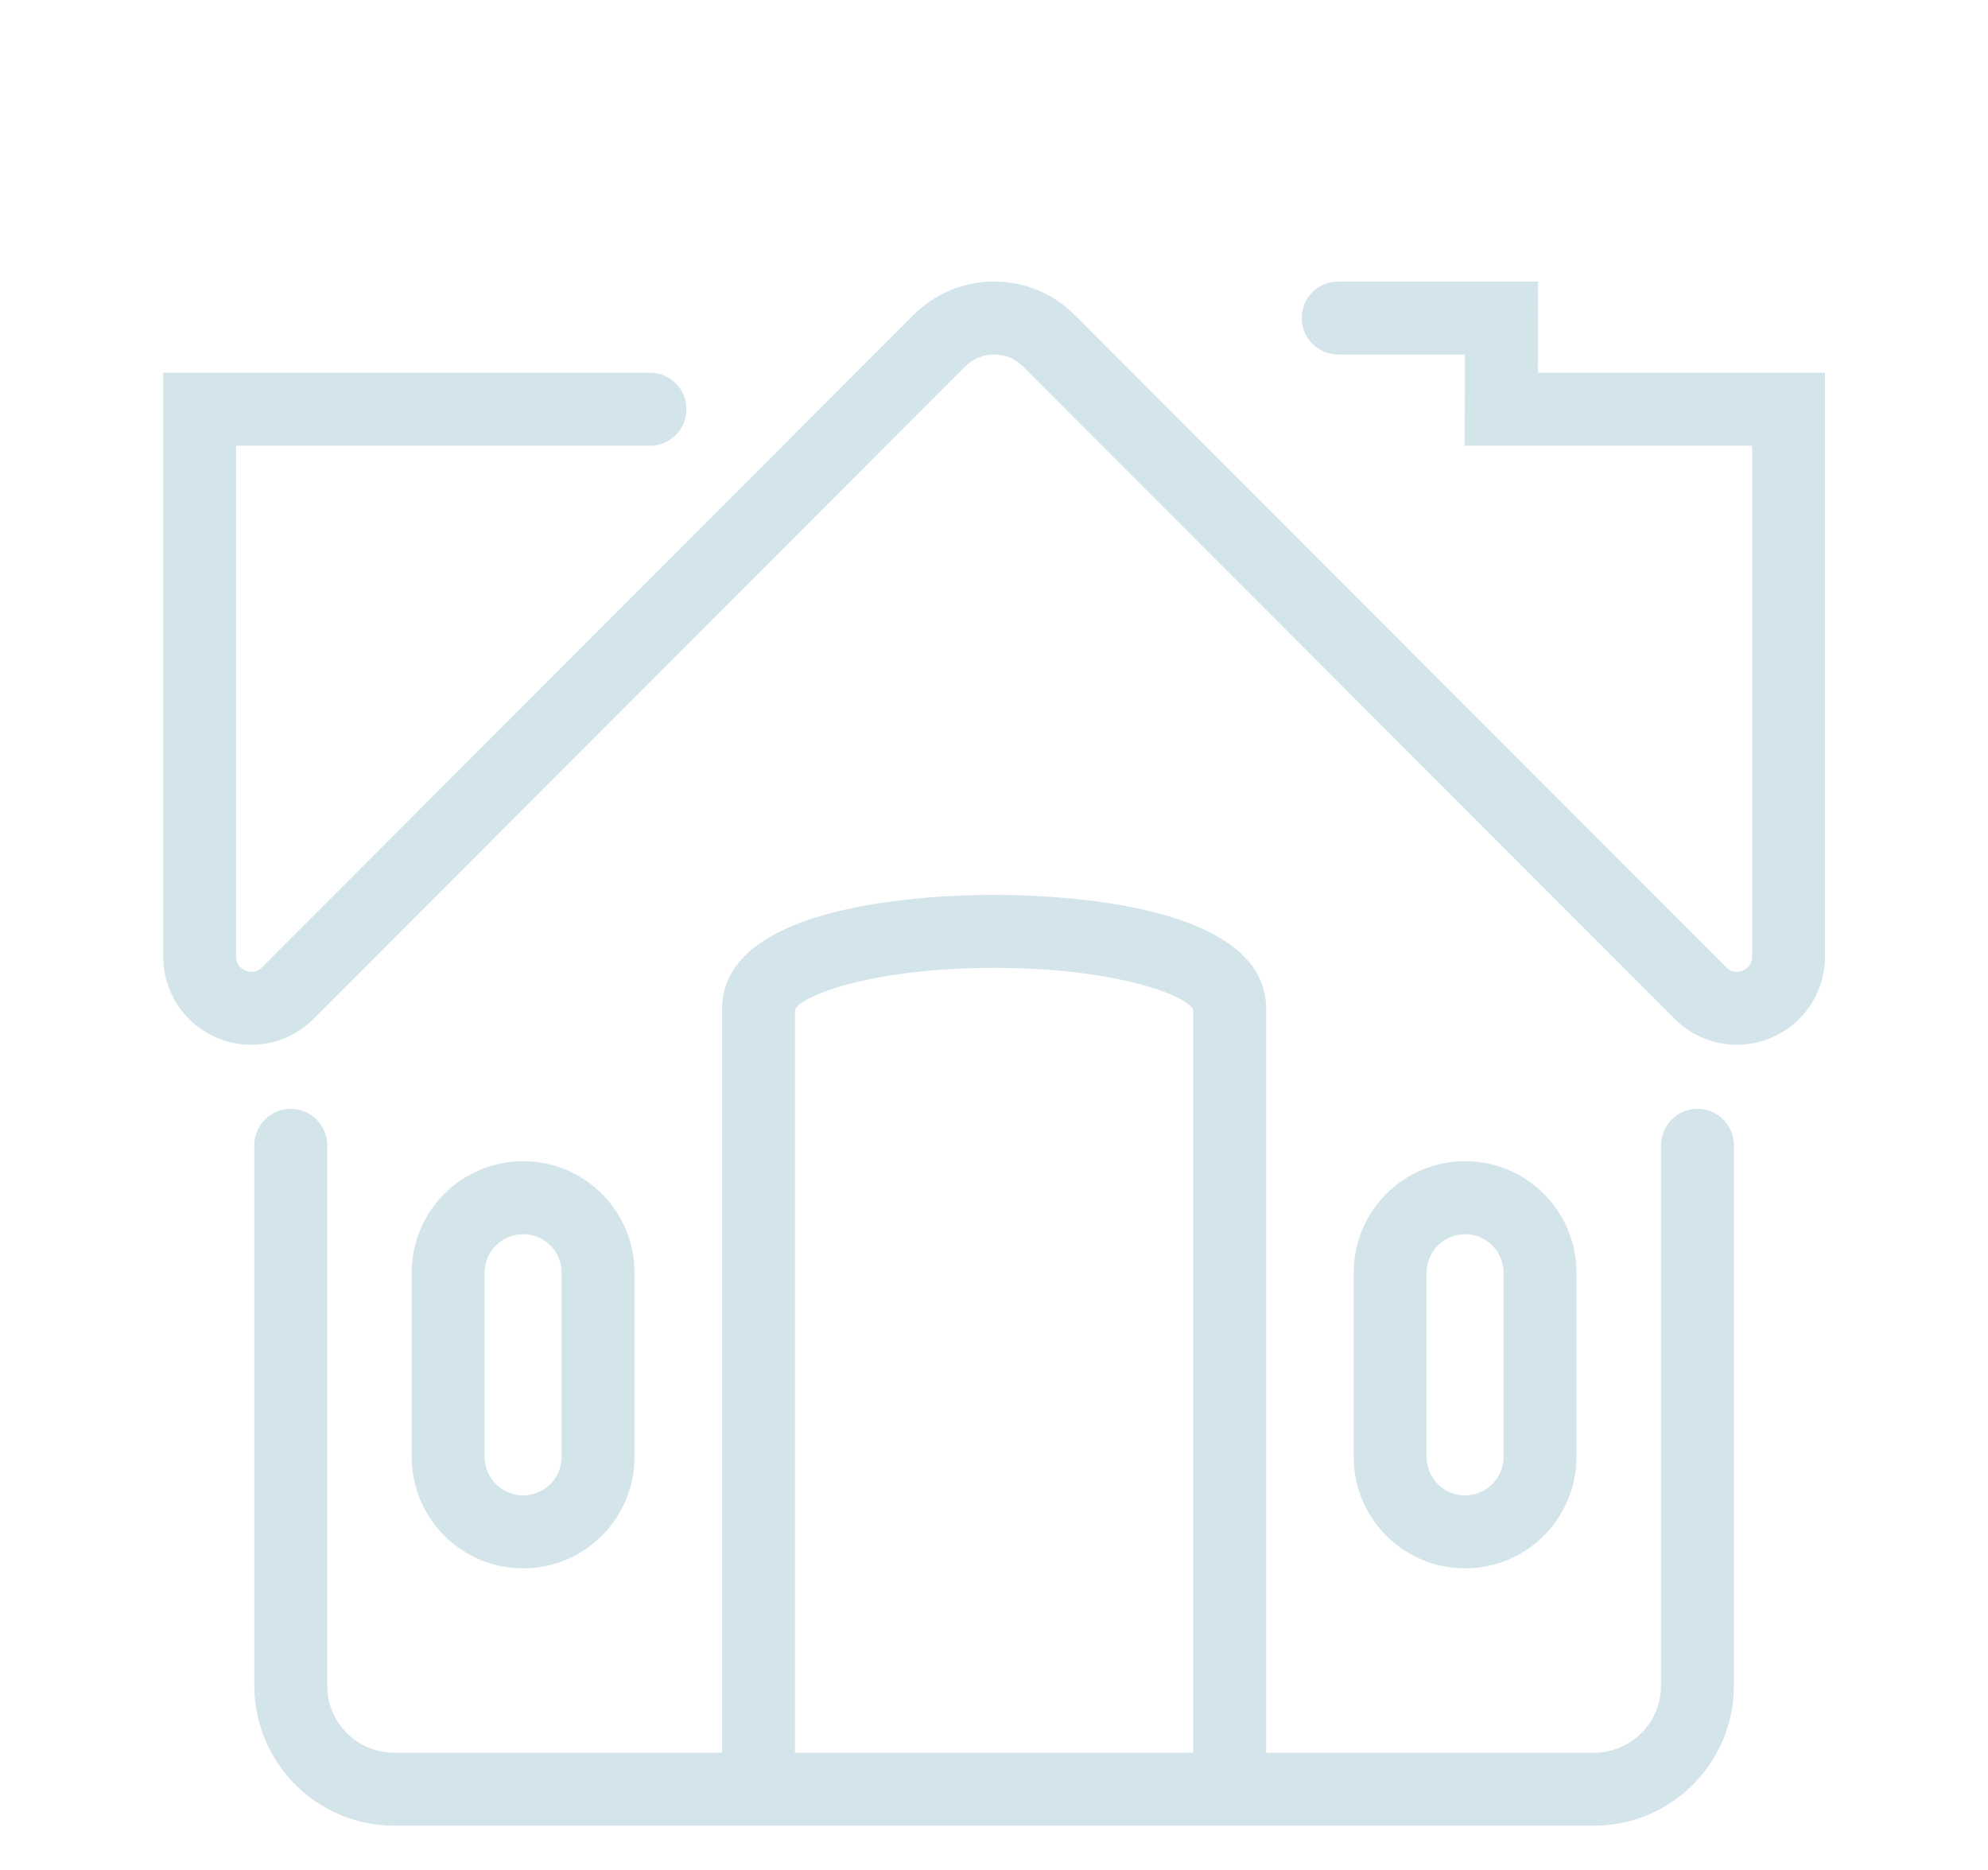 <svg xmlns="http://www.w3.org/2000/svg" xmlns:xlink="http://www.w3.org/1999/xlink" preserveAspectRatio="xMidYMid" width="67" height="63" viewBox="0 0 67 63">
  <defs>
    <style>
      .cls-1 {
        fill: #d4e4eb;
        filter: url(#filter-chain-1);
        fill-rule: evenodd;
      }
    </style>

    <filter id="filter-chain-1" filterUnits="userSpaceOnUse">
      <feOffset dy="3" in="SourceAlpha"/>
      <feGaussianBlur stdDeviation="2.449" result="dropBlur"/>
      <feFlood flood-color="#171777" flood-opacity="0.42"/>
      <feComposite operator="in" in2="dropBlur" result="dropShadowComp"/>
      <feComposite in="SourceGraphic" result="shadowed"/>
      <feOffset dy="1" in="SourceAlpha"/>
      <feGaussianBlur result="innerShadowBlur"/>
      <feFlood flood-color="#fff" flood-opacity="0.28"/>
      <feComposite operator="out" in2="innerShadowBlur"/>
      <feComposite operator="in" in2="SourceAlpha"/>
      <feBlend in2="shadowed" result="innerShadow"/>
    </filter>
  </defs>
  <path d="M61.507,28.228 C61.507,29.434 60.788,30.512 59.674,30.974 C58.560,31.435 57.291,31.182 56.439,30.329 L34.481,8.350 C34.220,8.089 33.873,7.944 33.503,7.944 C33.134,7.944 32.787,8.089 32.526,8.350 L10.568,30.330 C9.999,30.899 9.243,31.201 8.472,31.201 C8.089,31.201 7.702,31.127 7.333,30.974 C6.219,30.512 5.500,29.434 5.500,28.228 L5.500,8.559 L21.907,8.559 C22.586,8.559 23.135,9.110 23.135,9.789 C23.135,10.468 22.586,11.018 21.907,11.018 L7.956,11.018 L7.956,28.228 C7.956,28.526 8.154,28.653 8.273,28.702 C8.391,28.751 8.621,28.802 8.831,28.591 L30.789,6.611 C31.514,5.886 32.478,5.486 33.503,5.486 C34.529,5.486 35.493,5.886 36.218,6.611 L58.176,28.591 C58.386,28.802 58.616,28.751 58.734,28.702 C58.852,28.653 59.051,28.526 59.051,28.228 L59.051,11.018 L49.365,11.018 L49.373,7.945 L45.100,7.945 C44.421,7.945 43.871,7.394 43.871,6.715 C43.871,6.036 44.421,5.486 45.100,5.486 L51.836,5.486 L51.828,8.559 L61.507,8.559 L61.507,28.228 ZM17.628,48.843 C15.556,48.843 13.876,47.162 13.876,45.089 L13.876,38.881 C13.876,36.807 15.556,35.126 17.628,35.126 L17.633,35.126 C19.705,35.126 21.384,36.807 21.384,38.881 L21.384,45.089 C21.384,47.162 19.705,48.843 17.633,48.843 L17.628,48.843 ZM18.928,45.089 L18.928,38.881 C18.928,38.166 18.347,37.584 17.633,37.584 L17.628,37.584 C16.914,37.584 16.333,38.166 16.333,38.881 L16.333,45.089 C16.333,45.803 16.914,46.385 17.628,46.385 C18.347,46.385 18.928,45.803 18.928,45.089 ZM49.374,48.843 C47.302,48.843 45.623,47.162 45.623,45.089 L45.623,38.881 C45.623,36.807 47.302,35.126 49.374,35.126 L49.379,35.126 C51.451,35.126 53.130,36.807 53.130,38.881 L53.130,45.089 C53.130,47.162 51.451,48.843 49.379,48.843 L49.374,48.843 ZM50.674,45.089 L50.674,38.881 C50.674,38.166 50.093,37.584 49.379,37.584 L49.374,37.584 C48.660,37.584 48.079,38.166 48.079,38.881 L48.079,45.089 C48.079,45.803 48.660,46.385 49.374,46.385 C50.093,46.385 50.674,45.803 50.674,45.089 ZM9.799,33.361 C10.477,33.361 11.027,33.911 11.027,34.590 L11.027,52.798 C11.027,54.042 12.038,55.054 13.280,55.054 L24.335,55.054 L24.335,29.994 C24.335,26.429 31.353,26.152 33.503,26.152 C35.655,26.152 42.673,26.429 42.673,29.994 L42.673,55.054 L53.727,55.054 C54.969,55.054 55.980,54.042 55.980,52.798 L55.980,34.590 C55.980,33.911 56.530,33.361 57.208,33.361 C57.887,33.361 58.437,33.911 58.437,34.590 L58.437,52.798 C58.437,55.398 56.324,57.513 53.727,57.513 L13.280,57.513 C10.683,57.513 8.571,55.398 8.571,52.798 L8.571,34.590 C8.571,33.911 9.120,33.361 9.799,33.361 ZM26.791,55.054 L40.216,55.054 L40.216,30.017 C39.952,29.505 37.520,28.611 33.503,28.611 C29.487,28.611 27.055,29.505 26.791,30.017 L26.791,55.054 Z" class="cls-1"/>
</svg>
